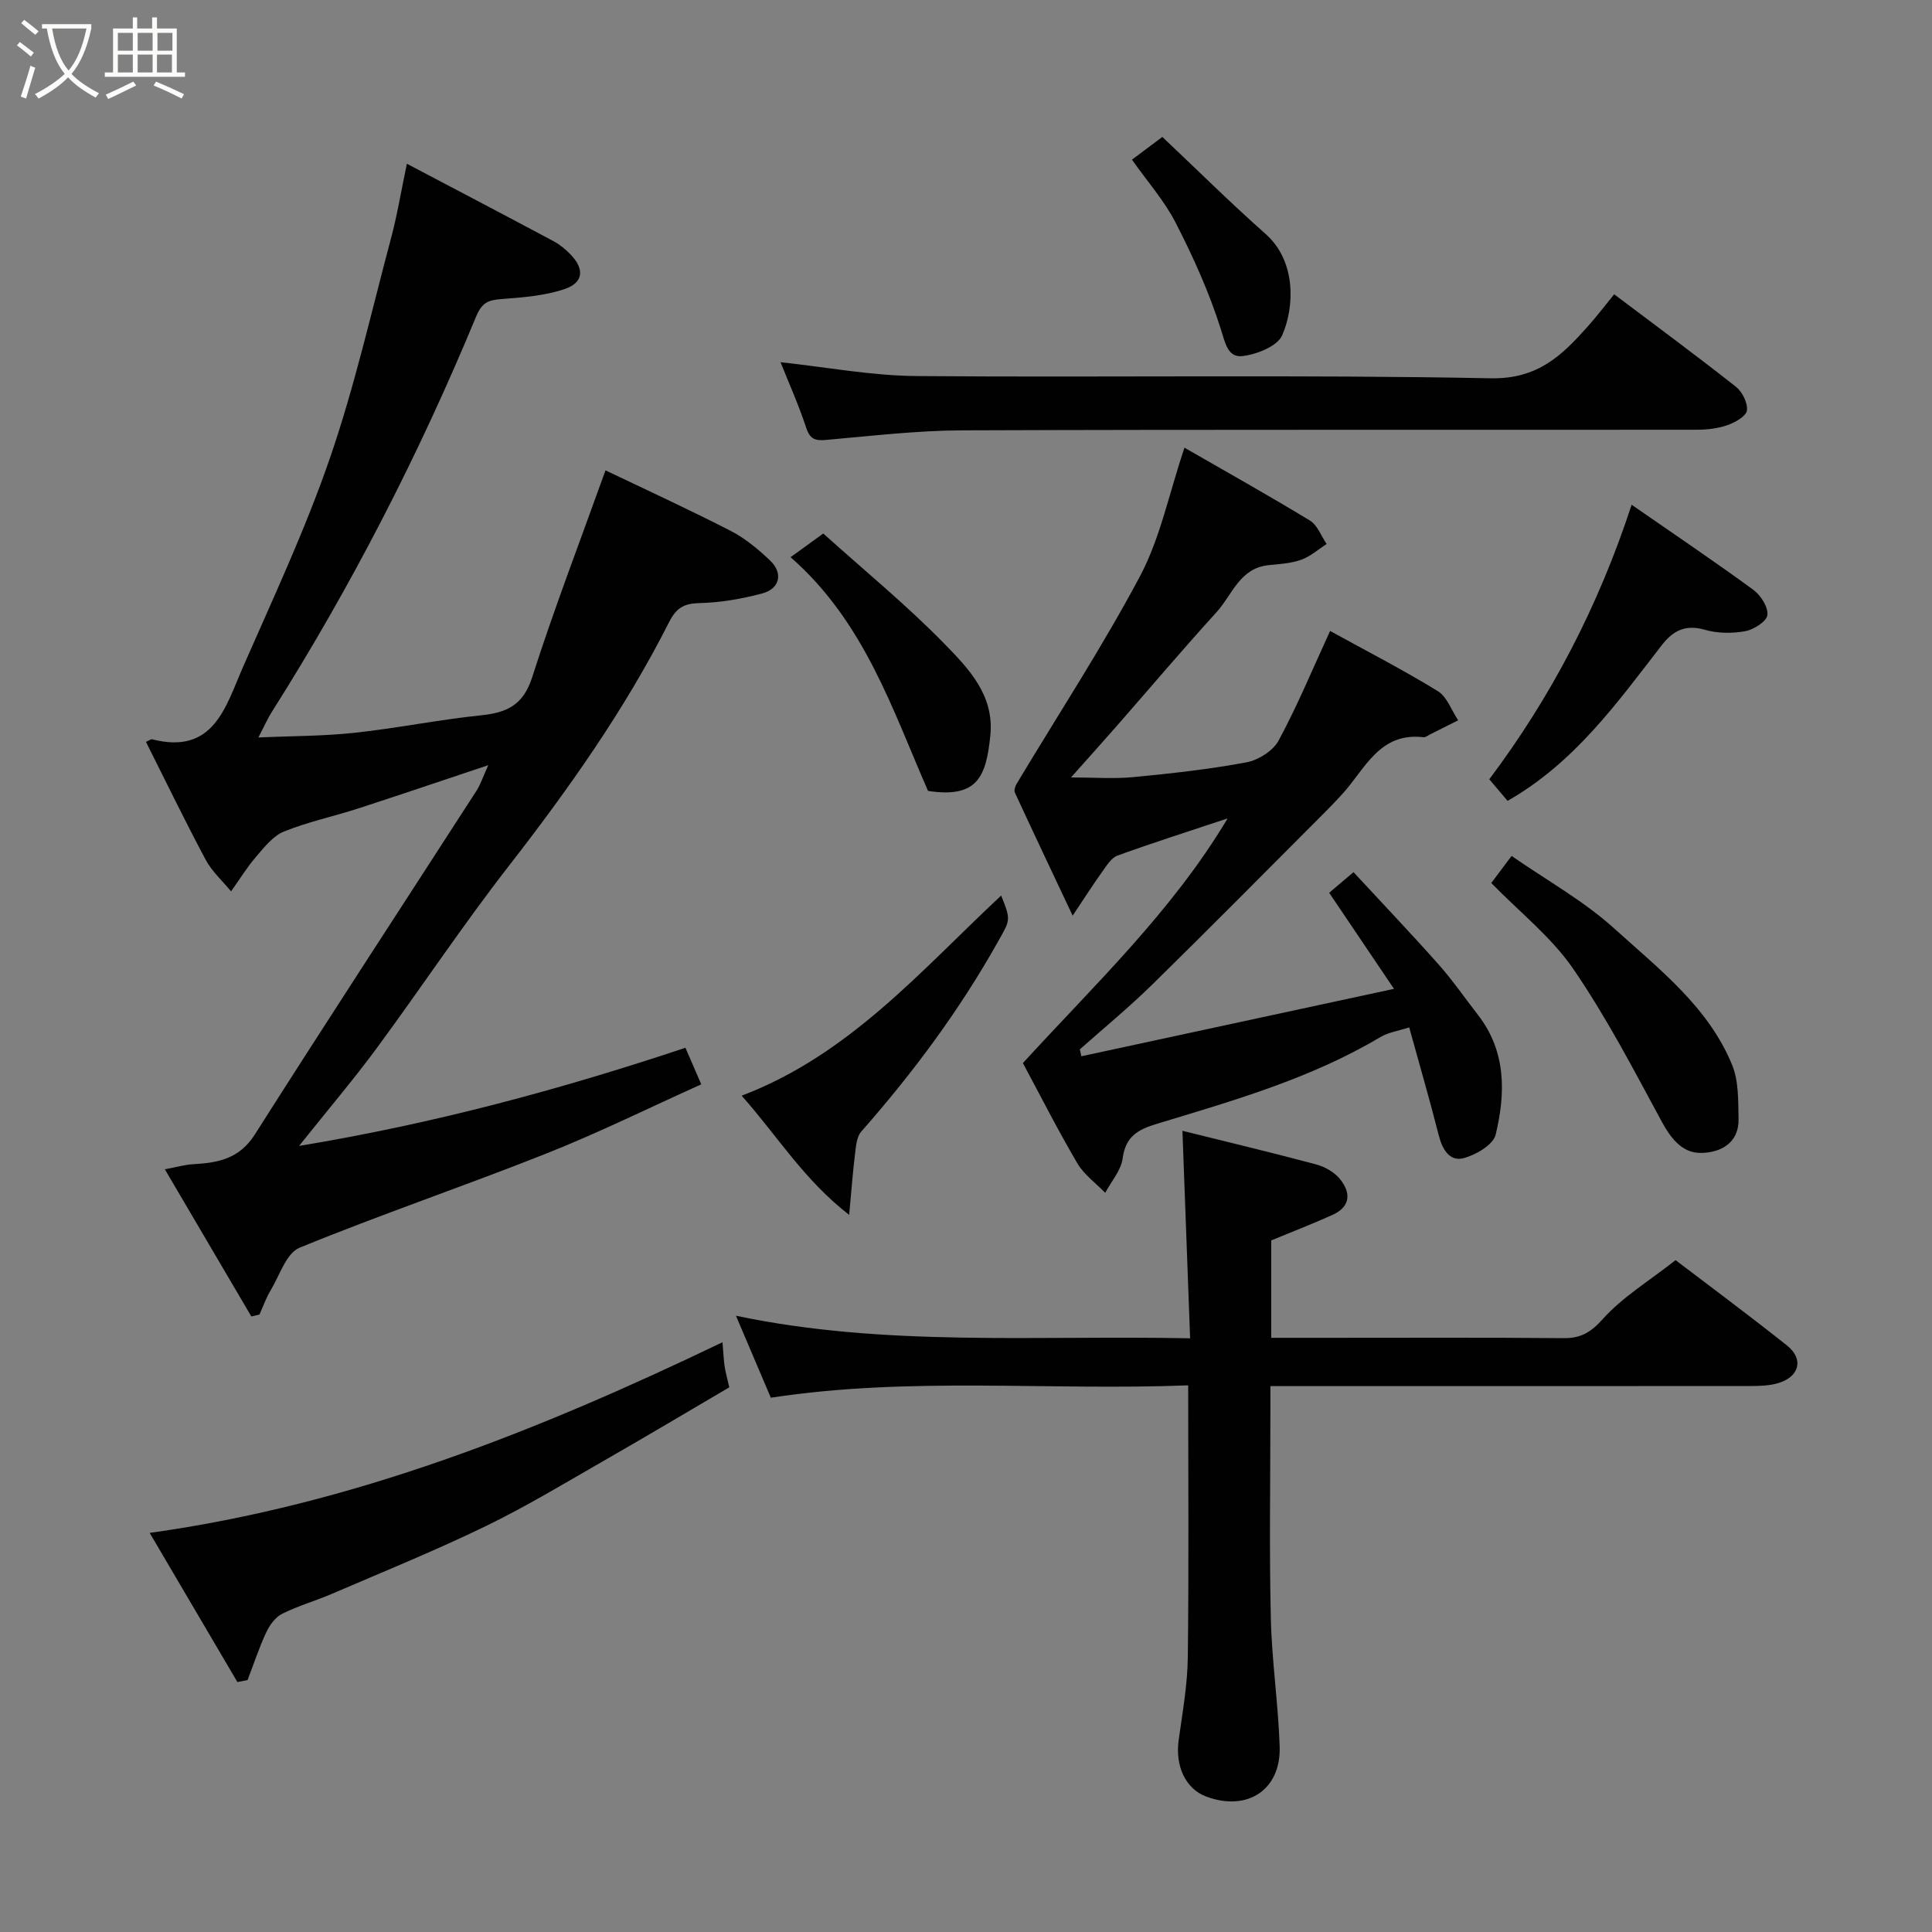 <svg enable-background="new 0 0 400 400" viewBox="0 0 400 400" xmlns="http://www.w3.org/2000/svg"><rect x="0" y="0" width="400" height="400" fill="#808080" stroke="none"/><path d="m6.4 11.7c-1-.8-1.9-1.6-2.9-2.3l.6-.7c.9.7 1.9 1.4 2.9 2.2zm-2.1 8.3c.7-2.1 1.4-4.2 2-6.4.2.1.6.3 1 .4-.7 2.3-1.3 4.4-1.9 6.4zm3-12.8c-1.1-.9-2.1-1.7-2.9-2.4l.6-.7c1 .8 2 1.5 3 2.4zm1.4-1.3v-.9h10.2v.9c-.9 4.2-2.3 7.3-4.1 9.4 1.3 1.4 3.2 2.7 5.7 4-.2.2-.4.5-.7.9-2.5-1.4-4.4-2.7-5.7-4.2-1.4 1.5-3.5 3-6.1 4.4 0 0 0 0-.1-.1-.3-.4-.5-.7-.7-.8 2.7-1.4 4.7-2.8 6.2-4.2-1.8-2.2-3-5.3-3.7-9.4zm9.2 0h-7.1c.6 3.8 1.7 6.7 3.4 8.7 1.7-2 2.9-4.8 3.7-8.7z" fill="#fbfcfa"/><path d="m31.6 3.6h.9v2.3h4.1v9.1h1.7v.9h-16.6v-.9h1.7v-9.1h4.1v-2.3h.9v2.3h3.1v-2.3zm-4 13.3.6.8c-1.9.9-3.8 1.9-5.8 2.8-.2-.3-.3-.6-.5-.9 2-.9 3.9-1.8 5.7-2.7zm-3.2-10.1v3.7h3.1v-3.7zm0 4.5v3.7h3.1v-3.7zm4.1-4.5v3.7h3.1v-3.7zm0 4.5v3.7h3.1v-3.7zm9.1 9.1c-2.1-1.1-4.1-2-5.8-2.7l.5-.8c2.2.9 4.1 1.8 5.8 2.6zm-1.9-13.6h-3.1v3.7h3.1zm-3.2 4.5v3.7h3.1v-3.7z" fill="#fbfcfa"/><g fill="#010101"><path d="m84.24 33.9c10.84 5.71 20.64 10.84 30.39 16.05 1.27.68 2.45 1.66 3.46 2.7 2.97 3.03 2.75 5.88-1.23 7.21-4.09 1.37-8.59 1.72-12.94 2.05-2.7.21-4.08.59-5.34 3.61-11.76 28.4-25.74 55.68-42.18 81.68-1.04 1.64-1.83 3.44-2.9 5.48 6.71-.3 13.33-.26 19.87-.96 8.77-.94 17.45-2.72 26.22-3.62 5.39-.55 8.76-2.14 10.6-7.91 4.5-14.07 9.81-27.87 15.17-42.81 8.42 4.03 17.25 8.08 25.88 12.51 3.01 1.54 5.74 3.82 8.21 6.17 2.73 2.59 2.02 5.82-1.62 6.8-4.22 1.13-8.64 1.9-13 2-3.24.08-4.81 1-6.29 3.92-9.17 18.14-20.85 34.63-33.31 50.66-9.51 12.23-18.1 25.18-27.3 37.66-4.75 6.44-9.95 12.55-16.01 20.15 28.02-4.64 53.96-11.65 79.99-20.32.98 2.26 1.92 4.43 3.28 7.57-10.8 4.86-21.29 10.05-32.14 14.35-16.92 6.72-34.19 12.58-51.04 19.48-2.73 1.12-4.1 5.69-5.94 8.75-.96 1.59-1.58 3.38-2.35 5.08-.56.13-1.12.26-1.68.4-5.8-9.86-11.59-19.72-17.91-30.47 2.52-.47 4.15-.96 5.79-1.05 5.16-.28 9.62-1.08 12.85-6.17 15.12-23.81 30.57-47.42 45.86-71.12.86-1.34 1.36-2.91 2.46-5.33-9.49 3.17-18.2 6.13-26.95 8.97-5.1 1.65-10.4 2.77-15.35 4.77-2.25.91-4.05 3.21-5.73 5.17-1.93 2.24-3.5 4.8-5.22 7.22-1.78-2.17-3.96-4.12-5.26-6.55-4.29-8.03-8.25-16.23-12.36-24.4.73-.33 1.04-.6 1.26-.54 12.79 3.29 15.23-6.76 18.79-14.87 6.27-14.31 12.93-28.53 18.01-43.27 5.13-14.87 8.6-30.31 12.66-45.53 1.27-4.7 2.05-9.52 3.3-15.49z"/><path d="m245.23 92.69c8.54 4.92 17.35 9.84 25.97 15.08 1.56.95 2.34 3.2 3.47 4.86-1.75 1.12-3.38 2.59-5.29 3.27-2.11.75-4.47.88-6.73 1.11-6.01.61-7.54 6.19-10.8 9.76-6.99 7.67-13.68 15.59-20.52 23.4-2.92 3.34-5.9 6.64-9.59 10.79 4.87 0 8.93.32 12.93-.07 7.82-.75 15.65-1.61 23.36-3.05 2.48-.46 5.54-2.38 6.69-4.51 3.85-7.13 6.97-14.66 10.66-22.7 7.63 4.2 15.13 8.06 22.3 12.46 1.92 1.18 2.84 3.98 4.22 6.04-1.95.98-3.89 1.96-5.84 2.93-.43.22-.91.63-1.32.58-9.22-1.11-12.15 6.7-16.94 11.88-1.13 1.22-2.27 2.43-3.45 3.61-11.9 11.91-23.72 23.88-35.74 35.67-4.8 4.71-10.01 8.99-15.04 13.46.1.48.2.95.31 1.43 21.31-4.6 42.63-9.2 64.73-13.96-4.99-7.39-9.09-13.48-13.42-19.89 1.23-1.04 2.8-2.37 5.04-4.27 5.87 6.35 11.87 12.64 17.64 19.14 2.92 3.29 5.43 6.95 8.14 10.43 5.87 7.57 5.71 16.23 3.65 24.78-.51 2.1-4.11 4.21-6.66 4.87-2.85.74-4.37-1.79-5.11-4.69-1.87-7.37-4-14.68-6.13-22.39-2.31.75-4.31 1.03-5.92 1.98-14.43 8.6-30.43 13.17-46.31 17.98-3.99 1.21-6.49 2.63-7.1 7.17-.33 2.49-2.35 4.75-3.61 7.12-1.95-2.02-4.38-3.75-5.76-6.1-3.97-6.75-7.52-13.75-11.28-20.76 14.86-16.26 30.83-31.31 42.39-50.66-7.9 2.63-15.41 5.02-22.81 7.7-1.3.47-2.27 2.12-3.18 3.38-1.8 2.49-3.44 5.09-6.1 9.06-4.41-9.36-8.23-17.4-11.96-25.48-.22-.47.06-1.33.38-1.85 8.59-14.33 17.77-28.35 25.59-43.08 4.12-7.8 5.9-16.82 9.14-26.48z"/><path d="m246 286.82c-29.01 1.13-57.53-1.85-86.41 2.56-2.31-5.43-4.72-11.1-7.22-16.97 30.82 6.49 61.96 4.02 94.03 4.67-.53-14.39-1.05-28.33-1.59-42.96 8.95 2.23 18.31 4.46 27.61 6.94 1.8.48 3.76 1.56 4.93 2.96 2.34 2.81 2.39 5.77-1.47 7.51-4.12 1.86-8.34 3.49-12.68 5.28v20.17h11.51c16.33 0 32.67-.08 49 .07 3.61.03 5.64-1.19 8.16-3.99 4.05-4.51 9.48-7.79 15.04-12.16 6.08 4.64 14.69 11.01 23.07 17.67 3.57 2.84 2.55 6.54-1.93 7.82-1.7.49-3.57.56-5.36.57-31.16.03-62.33.02-93.49.02-1.82 0-3.64 0-6.18 0v5.5c0 14.17-.24 28.34.09 42.49.2 8.87 1.53 17.7 1.83 26.57.31 8.99-6.6 13.56-15.13 10.45-4.32-1.57-6.54-6.31-5.78-11.73.79-5.68 1.82-11.39 1.89-17.09.23-18.45.08-36.94.08-56.35z"/><path d="m161.6 74.99c9.41 1.01 18.79 2.79 28.17 2.87 39.62.32 79.25-.32 118.86.46 9.79.19 14.78-4.76 20.15-10.79 1.85-2.07 3.53-4.29 5.42-6.6 8.63 6.51 17.02 12.69 25.2 19.14 1.32 1.04 2.48 3.37 2.28 4.92-.16 1.19-2.43 2.46-4 3.02-1.95.69-4.14.95-6.23.96-50.78.05-101.56-.06-152.33.13-9.36.04-18.72 1.16-28.07 1.98-2.26.2-3.34-.13-4.13-2.5-1.58-4.79-3.65-9.41-5.32-13.59z"/><path d="m49.15 348.25c-6-10.2-11.99-20.39-18.16-30.88 42.13-5.87 80.52-21.19 118.59-39.47.22 2.49.26 3.77.45 5.02.19 1.24.54 2.46.96 4.31-8.52 5-17.03 10.08-25.64 15.01-8.2 4.7-16.31 9.62-24.8 13.74-10.39 5.04-21.11 9.39-31.72 13.96-3.43 1.48-7.07 2.51-10.4 4.17-1.41.7-2.6 2.34-3.3 3.83-1.49 3.2-2.6 6.58-3.87 9.89-.7.14-1.41.28-2.11.42z"/><path d="m337.81 104.5c8.68 6.02 17.05 11.66 25.19 17.61 1.53 1.12 3.11 3.58 2.92 5.23-.15 1.32-2.82 3.01-4.59 3.34-2.68.49-5.71.47-8.32-.28-4.01-1.16-6.58.11-8.96 3.18-9.23 11.91-18 24.28-31.92 32.23-1.09-1.28-2.36-2.78-3.79-4.47 12.73-16.95 22.56-35.7 29.47-56.84z"/><path d="m308.75 182.82c.95-1.26 2.31-3.08 4.21-5.61 7.29 5.07 14.95 9.31 21.26 15.03 9.23 8.37 19.47 16.21 24.4 28.25 1.37 3.35 1.25 7.41 1.33 11.16.11 5.03-3.73 6.98-7.72 7.05-3.97.07-6.31-3.02-8.27-6.64-5.78-10.68-11.41-21.53-18.27-31.51-4.48-6.52-10.99-11.64-16.94-17.73z"/><path d="m153.55 226.85c22.31-8.47 37.18-25.98 53.73-41.44 2.09 5.19 1.86 5.06-.68 9.59-7.95 14.17-17.56 27.11-28.28 39.27-.94 1.06-1.09 2.96-1.28 4.51-.46 3.68-.73 7.38-1.23 12.75-9.43-7.32-14.84-16.34-22.26-24.68z"/><path d="m163.68 115.36c2.41-1.75 4.36-3.16 6.77-4.9 8.52 7.67 17.22 14.79 25.03 22.78 5.03 5.15 10.45 10.69 9.55 19.14-.88 8.31-2.56 12.95-12.89 11.37-7.37-16.8-13.17-35.01-28.46-48.39z"/><path d="m234.36 33.06c1.65-1.24 3.59-2.69 6.29-4.71 7.14 6.74 14.09 13.63 21.4 20.11 6.35 5.63 5.98 15.12 3.41 20.96-1 2.27-5.23 3.94-8.18 4.3-3.08.37-3.6-2.67-4.54-5.64-2.39-7.53-5.68-14.85-9.3-21.9-2.35-4.61-5.9-8.61-9.08-13.12z"/></g></svg>